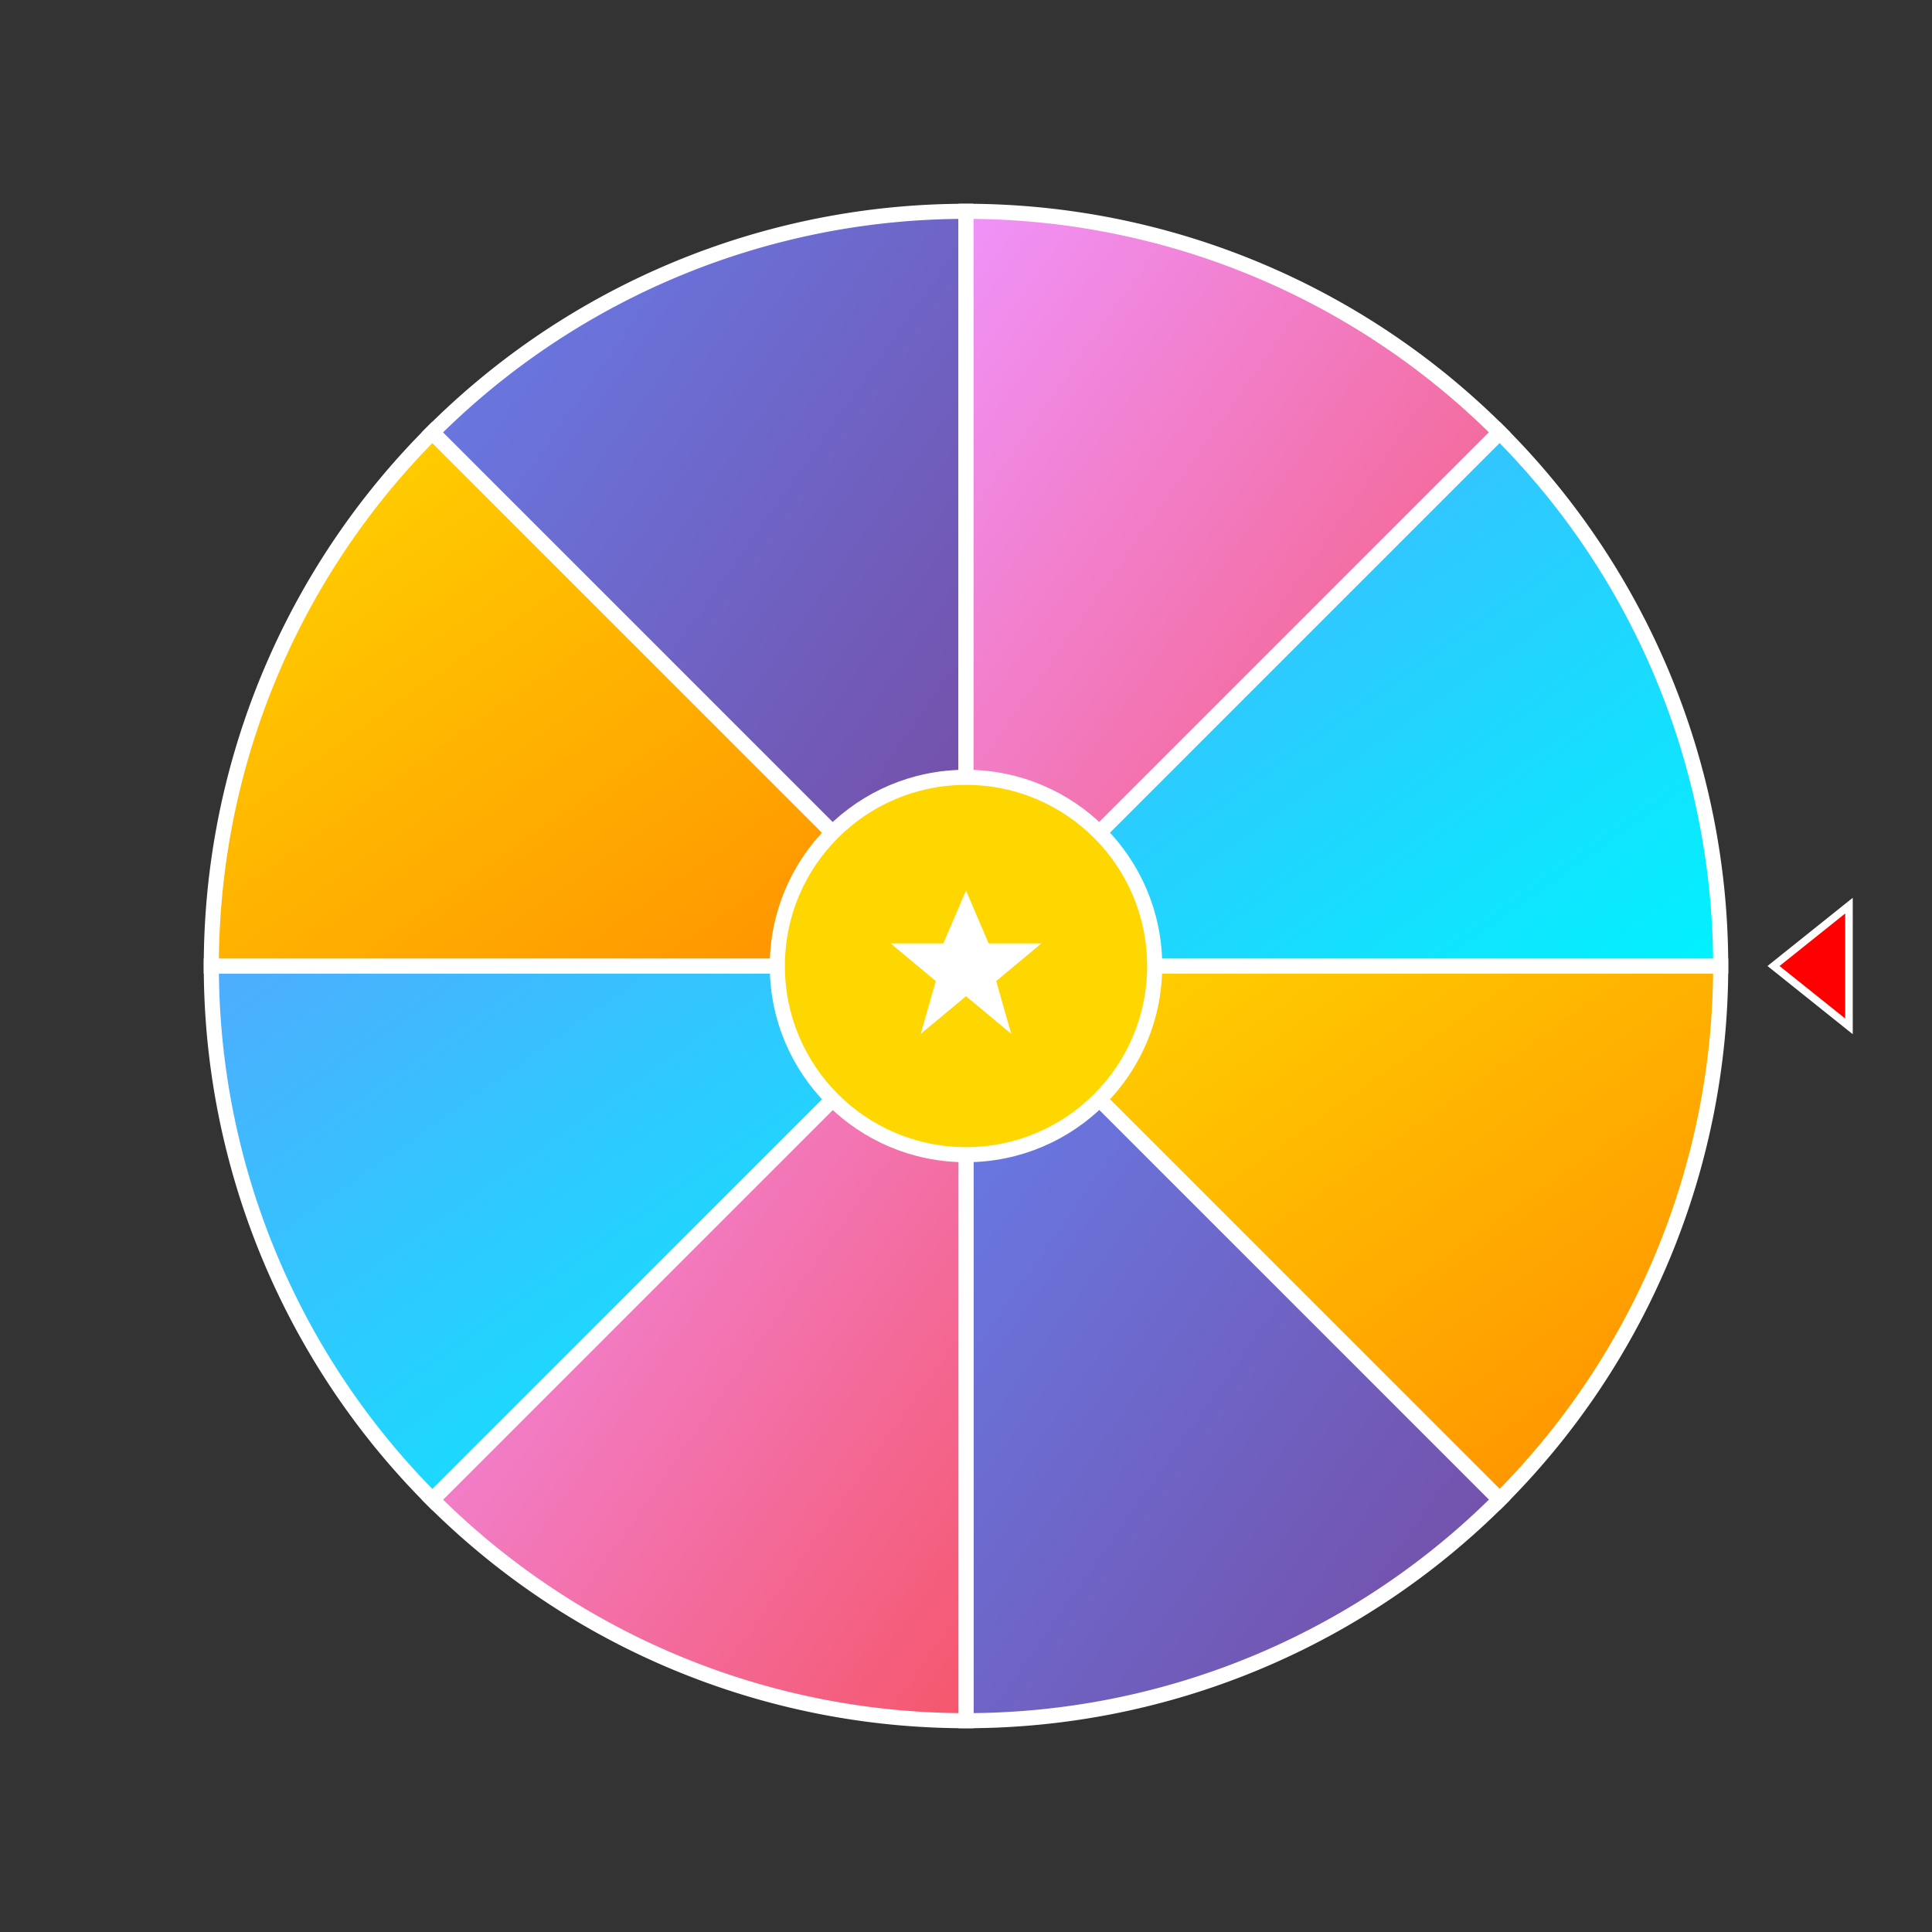 <svg xmlns="http://www.w3.org/2000/svg" viewBox="0 0 512 512" fill="none">
  <rect x="0" y="0" width="512" height="512" fill="#333333" stroke="none"/>
  <defs>
    <linearGradient id="wheelGrad1" x1="0%" y1="0%" x2="100%" y2="100%">
      <stop offset="0%" style="stop-color:#ffd700;stop-opacity:1" />
      <stop offset="100%" style="stop-color:#ff8c00;stop-opacity:1" />
    </linearGradient>
    <linearGradient id="wheelGrad2" x1="0%" y1="0%" x2="100%" y2="100%">
      <stop offset="0%" style="stop-color:#667eea;stop-opacity:1" />
      <stop offset="100%" style="stop-color:#764ba2;stop-opacity:1" />
    </linearGradient>
    <linearGradient id="wheelGrad3" x1="0%" y1="0%" x2="100%" y2="100%">
      <stop offset="0%" style="stop-color:#f093fb;stop-opacity:1" />
      <stop offset="100%" style="stop-color:#f5576c;stop-opacity:1" />
    </linearGradient>
    <linearGradient id="wheelGrad4" x1="0%" y1="0%" x2="100%" y2="100%">
      <stop offset="0%" style="stop-color:#4facfe;stop-opacity:1" />
      <stop offset="100%" style="stop-color:#00f2fe;stop-opacity:1" />
    </linearGradient>
  </defs>
  
  <!-- Wheel segments -->
  <g transform="translate(256, 256)">
    <!-- Segment 1 -->
    <path d="M 0,0 L 200,0 A 200,200 0 0,1 141.42,141.42 z" fill="url(#wheelGrad1)" stroke="#fff" stroke-width="4"/>
    <!-- Segment 2 -->
    <path d="M 0,0 L 141.42,141.42 A 200,200 0 0,1 0,200 z" fill="url(#wheelGrad2)" stroke="#fff" stroke-width="4"/>
    <!-- Segment 3 -->
    <path d="M 0,0 L 0,200 A 200,200 0 0,1 -141.42,141.42 z" fill="url(#wheelGrad3)" stroke="#fff" stroke-width="4"/>
    <!-- Segment 4 -->
    <path d="M 0,0 L -141.42,141.42 A 200,200 0 0,1 -200,0 z" fill="url(#wheelGrad4)" stroke="#fff" stroke-width="4"/>
    <!-- Segment 5 -->
    <path d="M 0,0 L -200,0 A 200,200 0 0,1 -141.42,-141.42 z" fill="url(#wheelGrad1)" stroke="#fff" stroke-width="4"/>
    <!-- Segment 6 -->
    <path d="M 0,0 L -141.42,-141.42 A 200,200 0 0,1 0,-200 z" fill="url(#wheelGrad2)" stroke="#fff" stroke-width="4"/>
    <!-- Segment 7 -->
    <path d="M 0,0 L 0,-200 A 200,200 0 0,1 141.42,-141.42 z" fill="url(#wheelGrad3)" stroke="#fff" stroke-width="4"/>
    <!-- Segment 8 -->
    <path d="M 0,0 L 141.42,-141.42 A 200,200 0 0,1 200,0 z" fill="url(#wheelGrad4)" stroke="#fff" stroke-width="4"/>
    
    <!-- Center circle -->
    <circle cx="0" cy="0" r="50" fill="#ffd700" stroke="#fff" stroke-width="4"/>
    
    <!-- Center star -->
    <path d="M 0,-20 L 6,-6 L 20,-6 L 8,4 L 12,18 L 0,8 L -12,18 L -8,4 L -20,-6 L -6,-6 z" fill="#fff"/>
  </g>
  
  <!-- Pointer -->
  <path d="M 470,256 L 490,240 L 490,272 z" fill="#ff0000" stroke="#fff" stroke-width="2"/>
</svg>
